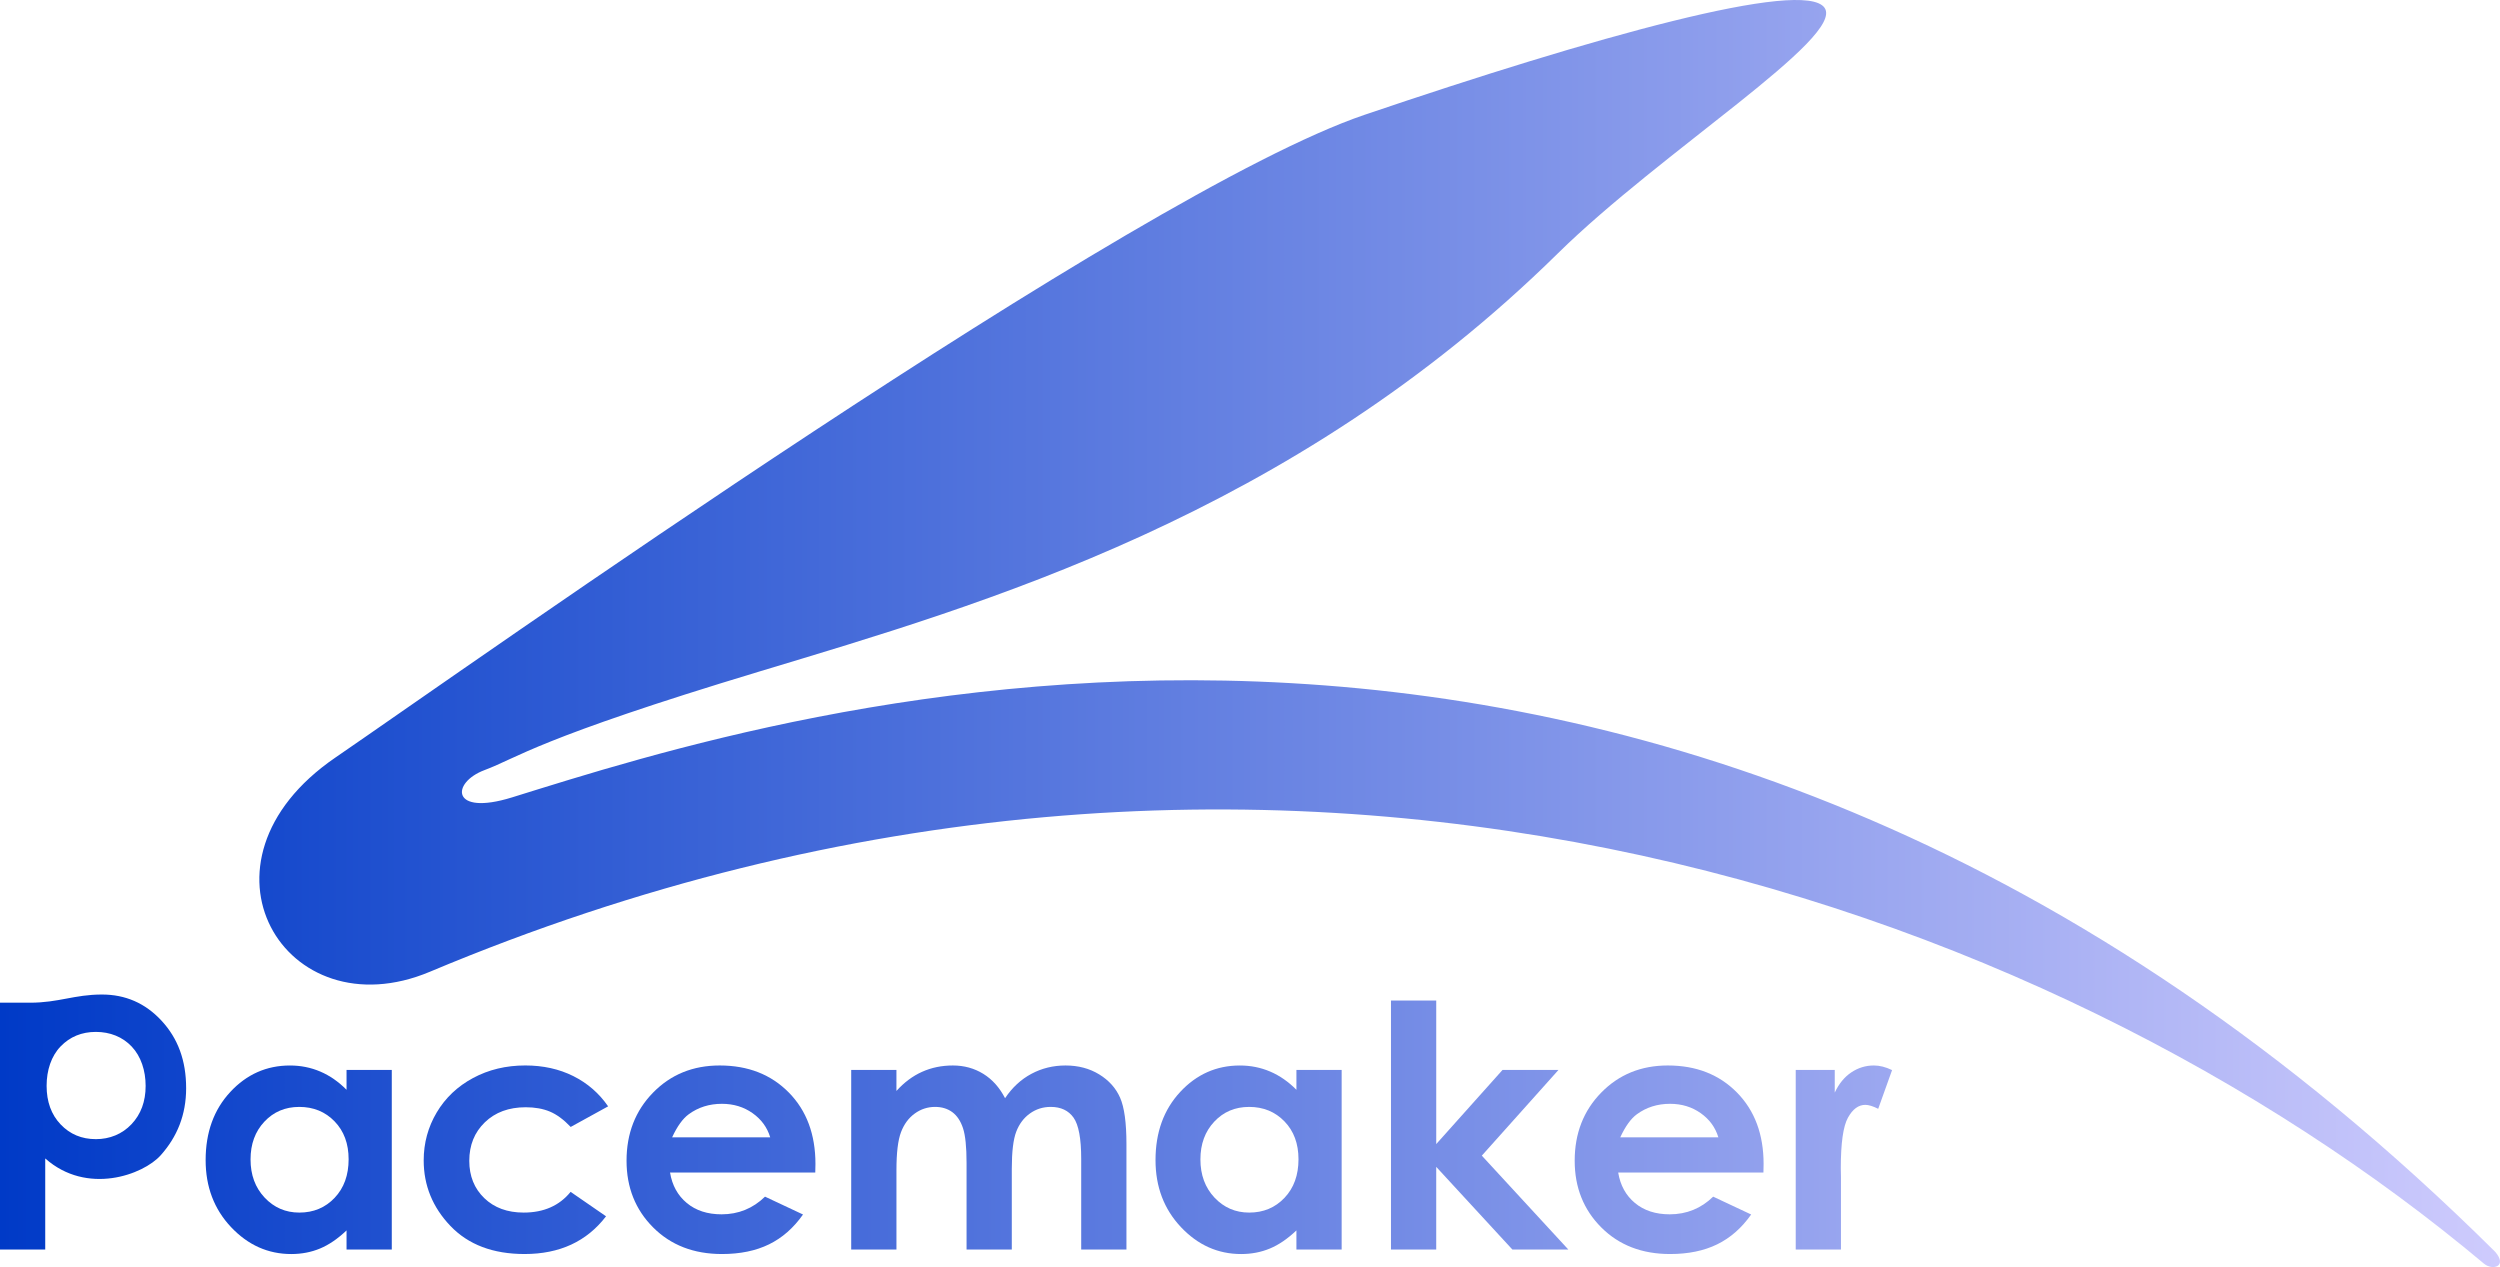 <?xml version="1.0" encoding="UTF-8" standalone="no"?>
<!-- Created with Inkscape (http://www.inkscape.org/) -->

<svg
   xmlns:dc="http://purl.org/dc/elements/1.1/"
   xmlns:cc="http://creativecommons.org/ns#"
   xmlns:rdf="http://www.w3.org/1999/02/22-rdf-syntax-ns#"
   xmlns:svg="http://www.w3.org/2000/svg"
   xmlns="http://www.w3.org/2000/svg"
   xmlns:xlink="http://www.w3.org/1999/xlink"
   xmlns:sodipodi="http://sodipodi.sourceforge.net/DTD/sodipodi-0.dtd"
   xmlns:inkscape="http://www.inkscape.org/namespaces/inkscape"
   version="1.1"
   width="282.772"
   height="143.315"
   id="svg2"
   xml:space="preserve"
   inkscape:version="0.47 r22583"
   sodipodi:docname="pacemaker_logo.svg"><sodipodi:namedview
     pagecolor="#ffffff"
     bordercolor="#666666"
     borderopacity="1"
     objecttolerance="10"
     gridtolerance="10"
     guidetolerance="10"
     inkscape:pageopacity="0"
     inkscape:pageshadow="2"
     inkscape:window-width="1103"
     inkscape:window-height="862"
     id="namedview3030"
     showgrid="false"
     inkscape:zoom="2.2350201"
     inkscape:cx="141.38575"
     inkscape:cy="71.657651"
     inkscape:window-x="0"
     inkscape:window-y="0"
     inkscape:window-maximized="0"
     inkscape:current-layer="svg2" /><defs
     id="defs6"><linearGradient
       id="linearGradient3808"><stop
         style="stop-color:#003ac7;stop-opacity:1;"
         offset="0"
         id="stop3810" /><stop
         style="stop-color:#cecbfd;stop-opacity:1;"
         offset="1"
         id="stop3812" /></linearGradient><inkscape:perspective
       sodipodi:type="inkscape:persp3d"
       inkscape:vp_x="0 : 372.04724 : 1"
       inkscape:vp_y="0 : 1000 : 0"
       inkscape:vp_z="1052.3622 : 372.04724 : 1"
       inkscape:persp3d-origin="526.18109 : 248.03149 : 1"
       id="perspective3034" /><linearGradient
       x1="0"
       y1="0"
       x2="1"
       y2="0"
       id="linearGradient26"
       gradientUnits="userSpaceOnUse"
       gradientTransform="matrix(202.749,0,0,202.749,331.46,-322.678)"
       spreadMethod="pad"><stop
         id="stop28"
         style="stop-color:#ea5b63;stop-opacity:1"
         offset="0" /><stop
         id="stop30"
         style="stop-color:#f29d92;stop-opacity:1"
         offset="1" /></linearGradient><linearGradient
       x1="0"
       y1="0"
       x2="1"
       y2="0"
       id="linearGradient46"
       gradientUnits="userSpaceOnUse"
       gradientTransform="matrix(170.526,0,0,170.526,327.948,-275.061)"
       spreadMethod="pad"><stop
         id="stop48"
         style="stop-color:#ea5b63;stop-opacity:1"
         offset="0" /><stop
         id="stop50"
         style="stop-color:#f29d92;stop-opacity:1"
         offset="1" /></linearGradient><linearGradient
       x1="0"
       y1="0"
       x2="1"
       y2="0"
       id="linearGradient66"
       gradientUnits="userSpaceOnUse"
       gradientTransform="matrix(170.526,0,0,170.526,327.947,-275.061)"
       spreadMethod="pad"><stop
         id="stop68"
         style="stop-color:#ea5b63;stop-opacity:1"
         offset="0" /><stop
         id="stop70"
         style="stop-color:#f29d92;stop-opacity:1"
         offset="1" /></linearGradient><linearGradient
       x1="0"
       y1="0"
       x2="1"
       y2="0"
       id="linearGradient86"
       gradientUnits="userSpaceOnUse"
       gradientTransform="matrix(170.526,0,0,170.526,327.948,-275.061)"
       spreadMethod="pad"><stop
         id="stop88"
         style="stop-color:#ea5b63;stop-opacity:1"
         offset="0" /><stop
         id="stop90"
         style="stop-color:#f29d92;stop-opacity:1"
         offset="1" /></linearGradient><linearGradient
       x1="0"
       y1="0"
       x2="1"
       y2="0"
       id="linearGradient106"
       gradientUnits="userSpaceOnUse"
       gradientTransform="matrix(170.526,0,0,170.526,327.948,-275.264)"
       spreadMethod="pad"><stop
         id="stop108"
         style="stop-color:#ea5b63;stop-opacity:1"
         offset="0" /><stop
         id="stop110"
         style="stop-color:#f29d92;stop-opacity:1"
         offset="1" /></linearGradient><linearGradient
       x1="0"
       y1="0"
       x2="1"
       y2="0"
       id="linearGradient126"
       gradientUnits="userSpaceOnUse"
       gradientTransform="matrix(170.526,0,0,170.526,327.948,-275.061)"
       spreadMethod="pad"><stop
         id="stop128"
         style="stop-color:#ea5b63;stop-opacity:1"
         offset="0" /><stop
         id="stop130"
         style="stop-color:#f29d92;stop-opacity:1"
         offset="1" /></linearGradient><linearGradient
       x1="0"
       y1="0"
       x2="1"
       y2="0"
       id="linearGradient146"
       gradientUnits="userSpaceOnUse"
       gradientTransform="matrix(170.526,0,0,170.526,327.947,-278.201)"
       spreadMethod="pad"><stop
         id="stop148"
         style="stop-color:#ea5b63;stop-opacity:1"
         offset="0" /><stop
         id="stop150"
         style="stop-color:#f29d92;stop-opacity:1"
         offset="1" /></linearGradient><linearGradient
       x1="0"
       y1="0"
       x2="1"
       y2="0"
       id="linearGradient166"
       gradientUnits="userSpaceOnUse"
       gradientTransform="matrix(170.526,0,0,170.526,327.947,-275.061)"
       spreadMethod="pad"><stop
         id="stop168"
         style="stop-color:#ea5b63;stop-opacity:1"
         offset="0" /><stop
         id="stop170"
         style="stop-color:#f29d92;stop-opacity:1"
         offset="1" /></linearGradient><linearGradient
       x1="0"
       y1="0"
       x2="1"
       y2="0"
       id="linearGradient186"
       gradientUnits="userSpaceOnUse"
       gradientTransform="matrix(170.527,0,0,170.527,327.947,-275.264)"
       spreadMethod="pad"><stop
         id="stop188"
         style="stop-color:#ea5b63;stop-opacity:1"
         offset="0" /><stop
         id="stop190"
         style="stop-color:#f29d92;stop-opacity:1"
         offset="1" /></linearGradient><linearGradient
       x1="0"
       y1="0"
       x2="1"
       y2="0"
       id="linearGradient206"
       gradientUnits="userSpaceOnUse"
       gradientTransform="matrix(170.526,0,0,170.526,327.946,-278.474)"
       spreadMethod="pad"><stop
         id="stop208"
         style="stop-color:#ea5b63;stop-opacity:1"
         offset="0" /><stop
         id="stop210"
         style="stop-color:#f29d92;stop-opacity:1"
         offset="1" /></linearGradient><linearGradient
       inkscape:collect="always"
       xlink:href="#linearGradient3808"
       id="linearGradient3814"
       x1="307.992"
       y1="322.678"
       x2="534.209"
       y2="322.678"
       gradientUnits="userSpaceOnUse" /><linearGradient
       inkscape:collect="always"
       xlink:href="#linearGradient3808"
       id="linearGradient2896"
       gradientUnits="userSpaceOnUse"
       x1="307.992"
       y1="322.678"
       x2="534.209"
       y2="322.678" /><linearGradient
       inkscape:collect="always"
       xlink:href="#linearGradient3808"
       id="linearGradient2898"
       gradientUnits="userSpaceOnUse"
       x1="307.992"
       y1="322.678"
       x2="534.209"
       y2="322.678" /><linearGradient
       inkscape:collect="always"
       xlink:href="#linearGradient3808"
       id="linearGradient2900"
       gradientUnits="userSpaceOnUse"
       x1="307.992"
       y1="322.678"
       x2="534.209"
       y2="322.678" /><linearGradient
       inkscape:collect="always"
       xlink:href="#linearGradient3808"
       id="linearGradient2902"
       gradientUnits="userSpaceOnUse"
       x1="307.992"
       y1="322.678"
       x2="534.209"
       y2="322.678" /><linearGradient
       inkscape:collect="always"
       xlink:href="#linearGradient3808"
       id="linearGradient2904"
       gradientUnits="userSpaceOnUse"
       x1="307.992"
       y1="322.678"
       x2="534.209"
       y2="322.678" /><linearGradient
       inkscape:collect="always"
       xlink:href="#linearGradient3808"
       id="linearGradient2906"
       gradientUnits="userSpaceOnUse"
       x1="307.992"
       y1="322.678"
       x2="534.209"
       y2="322.678" /><linearGradient
       inkscape:collect="always"
       xlink:href="#linearGradient3808"
       id="linearGradient2908"
       gradientUnits="userSpaceOnUse"
       x1="307.992"
       y1="322.678"
       x2="534.209"
       y2="322.678" /><linearGradient
       inkscape:collect="always"
       xlink:href="#linearGradient3808"
       id="linearGradient2910"
       gradientUnits="userSpaceOnUse"
       x1="307.992"
       y1="322.678"
       x2="534.209"
       y2="322.678" /><linearGradient
       inkscape:collect="always"
       xlink:href="#linearGradient3808"
       id="linearGradient2912"
       gradientUnits="userSpaceOnUse"
       x1="307.992"
       y1="322.678"
       x2="534.209"
       y2="322.678" /><linearGradient
       inkscape:collect="always"
       xlink:href="#linearGradient3808"
       id="linearGradient2914"
       gradientUnits="userSpaceOnUse"
       x1="307.992"
       y1="322.678"
       x2="534.209"
       y2="322.678" /><linearGradient
       inkscape:collect="always"
       xlink:href="#linearGradient3808"
       id="linearGradient2916"
       gradientUnits="userSpaceOnUse"
       x1="307.992"
       y1="322.678"
       x2="534.209"
       y2="322.678" /><linearGradient
       inkscape:collect="always"
       xlink:href="#linearGradient3808"
       id="linearGradient2918"
       gradientUnits="userSpaceOnUse"
       x1="307.992"
       y1="322.678"
       x2="534.209"
       y2="322.678" /><linearGradient
       inkscape:collect="always"
       xlink:href="#linearGradient3808"
       id="linearGradient2920"
       gradientUnits="userSpaceOnUse"
       x1="307.992"
       y1="322.678"
       x2="534.209"
       y2="322.678" /><linearGradient
       inkscape:collect="always"
       xlink:href="#linearGradient3808"
       id="linearGradient2922"
       gradientUnits="userSpaceOnUse"
       x1="307.992"
       y1="322.678"
       x2="534.209"
       y2="322.678" /><linearGradient
       inkscape:collect="always"
       xlink:href="#linearGradient3808"
       id="linearGradient2924"
       gradientUnits="userSpaceOnUse"
       x1="307.992"
       y1="322.678"
       x2="534.209"
       y2="322.678" /><linearGradient
       inkscape:collect="always"
       xlink:href="#linearGradient3808"
       id="linearGradient2926"
       gradientUnits="userSpaceOnUse"
       x1="307.992"
       y1="322.678"
       x2="534.209"
       y2="322.678" /><linearGradient
       inkscape:collect="always"
       xlink:href="#linearGradient3808"
       id="linearGradient2928"
       gradientUnits="userSpaceOnUse"
       x1="307.992"
       y1="322.678"
       x2="534.209"
       y2="322.678" /><linearGradient
       inkscape:collect="always"
       xlink:href="#linearGradient3808"
       id="linearGradient2930"
       gradientUnits="userSpaceOnUse"
       x1="307.992"
       y1="322.678"
       x2="534.209"
       y2="322.678" /><linearGradient
       inkscape:collect="always"
       xlink:href="#linearGradient3808"
       id="linearGradient2932"
       gradientUnits="userSpaceOnUse"
       x1="307.992"
       y1="322.678"
       x2="534.209"
       y2="322.678" /><linearGradient
       inkscape:collect="always"
       xlink:href="#linearGradient3808"
       id="linearGradient2934"
       gradientUnits="userSpaceOnUse"
       x1="307.992"
       y1="322.678"
       x2="534.209"
       y2="322.678" /><linearGradient
       inkscape:collect="always"
       xlink:href="#linearGradient3808"
       id="linearGradient2936"
       gradientUnits="userSpaceOnUse"
       x1="307.992"
       y1="322.678"
       x2="534.209"
       y2="322.678" /><linearGradient
       inkscape:collect="always"
       xlink:href="#linearGradient3808"
       id="linearGradient2938"
       gradientUnits="userSpaceOnUse"
       x1="307.992"
       y1="322.678"
       x2="534.209"
       y2="322.678" /><linearGradient
       inkscape:collect="always"
       xlink:href="#linearGradient3808"
       id="linearGradient2940"
       gradientUnits="userSpaceOnUse"
       x1="307.992"
       y1="322.678"
       x2="534.209"
       y2="322.678" /><linearGradient
       inkscape:collect="always"
       xlink:href="#linearGradient3808"
       id="linearGradient2942"
       gradientUnits="userSpaceOnUse"
       x1="307.992"
       y1="322.678"
       x2="534.209"
       y2="322.678" /><linearGradient
       inkscape:collect="always"
       xlink:href="#linearGradient3808"
       id="linearGradient2944"
       gradientUnits="userSpaceOnUse"
       x1="307.992"
       y1="322.678"
       x2="534.209"
       y2="322.678" /><linearGradient
       inkscape:collect="always"
       xlink:href="#linearGradient3808"
       id="linearGradient2946"
       gradientUnits="userSpaceOnUse"
       x1="307.992"
       y1="322.678"
       x2="534.209"
       y2="322.678" /><linearGradient
       inkscape:collect="always"
       xlink:href="#linearGradient3808"
       id="linearGradient2948"
       gradientUnits="userSpaceOnUse"
       x1="307.992"
       y1="322.678"
       x2="534.209"
       y2="322.678" /><linearGradient
       inkscape:collect="always"
       xlink:href="#linearGradient3808"
       id="linearGradient2950"
       gradientUnits="userSpaceOnUse"
       x1="307.992"
       y1="322.678"
       x2="534.209"
       y2="322.678" /><linearGradient
       inkscape:collect="always"
       xlink:href="#linearGradient3808"
       id="linearGradient2952"
       gradientUnits="userSpaceOnUse"
       x1="307.992"
       y1="322.678"
       x2="534.209"
       y2="322.678" /><linearGradient
       inkscape:collect="always"
       xlink:href="#linearGradient3808"
       id="linearGradient2954"
       gradientUnits="userSpaceOnUse"
       x1="307.992"
       y1="322.678"
       x2="534.209"
       y2="322.678" /><linearGradient
       inkscape:collect="always"
       xlink:href="#linearGradient3808"
       id="linearGradient2956"
       gradientUnits="userSpaceOnUse"
       x1="307.992"
       y1="322.678"
       x2="534.209"
       y2="322.678" /><linearGradient
       inkscape:collect="always"
       xlink:href="#linearGradient3808"
       id="linearGradient2958"
       gradientUnits="userSpaceOnUse"
       x1="307.992"
       y1="322.678"
       x2="534.209"
       y2="322.678" /><linearGradient
       inkscape:collect="always"
       xlink:href="#linearGradient3808"
       id="linearGradient2960"
       gradientUnits="userSpaceOnUse"
       x1="307.992"
       y1="322.678"
       x2="534.209"
       y2="322.678" /><linearGradient
       inkscape:collect="always"
       xlink:href="#linearGradient3808"
       id="linearGradient2962"
       gradientUnits="userSpaceOnUse"
       x1="307.992"
       y1="322.678"
       x2="534.209"
       y2="322.678" /><linearGradient
       inkscape:collect="always"
       xlink:href="#linearGradient3808"
       id="linearGradient2964"
       gradientUnits="userSpaceOnUse"
       x1="307.992"
       y1="322.678"
       x2="534.209"
       y2="322.678" /><linearGradient
       inkscape:collect="always"
       xlink:href="#linearGradient3808"
       id="linearGradient2966"
       gradientUnits="userSpaceOnUse"
       x1="307.992"
       y1="322.678"
       x2="534.209"
       y2="322.678" /><linearGradient
       inkscape:collect="always"
       xlink:href="#linearGradient3808"
       id="linearGradient2968"
       gradientUnits="userSpaceOnUse"
       x1="307.992"
       y1="322.678"
       x2="534.209"
       y2="322.678" /><linearGradient
       inkscape:collect="always"
       xlink:href="#linearGradient3808"
       id="linearGradient2970"
       gradientUnits="userSpaceOnUse"
       x1="307.992"
       y1="322.678"
       x2="534.209"
       y2="322.678" /><linearGradient
       inkscape:collect="always"
       xlink:href="#linearGradient3808"
       id="linearGradient2972"
       gradientUnits="userSpaceOnUse"
       x1="307.992"
       y1="322.678"
       x2="534.209"
       y2="322.678" /><linearGradient
       inkscape:collect="always"
       xlink:href="#linearGradient3808"
       id="linearGradient2974"
       gradientUnits="userSpaceOnUse"
       x1="307.992"
       y1="322.678"
       x2="534.209"
       y2="322.678" /><linearGradient
       inkscape:collect="always"
       xlink:href="#linearGradient3808"
       id="linearGradient2976"
       gradientUnits="userSpaceOnUse"
       x1="307.992"
       y1="322.678"
       x2="534.209"
       y2="322.678" /><linearGradient
       inkscape:collect="always"
       xlink:href="#linearGradient3808"
       id="linearGradient2978"
       gradientUnits="userSpaceOnUse"
       x1="307.992"
       y1="322.678"
       x2="534.209"
       y2="322.678" /><linearGradient
       inkscape:collect="always"
       xlink:href="#linearGradient3808"
       id="linearGradient2980"
       gradientUnits="userSpaceOnUse"
       x1="307.992"
       y1="322.678"
       x2="534.209"
       y2="322.678" /><linearGradient
       inkscape:collect="always"
       xlink:href="#linearGradient3808"
       id="linearGradient2982"
       gradientUnits="userSpaceOnUse"
       x1="307.992"
       y1="322.678"
       x2="534.209"
       y2="322.678" /><linearGradient
       inkscape:collect="always"
       xlink:href="#linearGradient3808"
       id="linearGradient2984"
       gradientUnits="userSpaceOnUse"
       x1="307.992"
       y1="322.678"
       x2="534.209"
       y2="322.678" /><linearGradient
       inkscape:collect="always"
       xlink:href="#linearGradient3808"
       id="linearGradient2986"
       gradientUnits="userSpaceOnUse"
       x1="307.992"
       y1="322.678"
       x2="534.209"
       y2="322.678" /><linearGradient
       inkscape:collect="always"
       xlink:href="#linearGradient3808"
       id="linearGradient2988"
       gradientUnits="userSpaceOnUse"
       x1="307.992"
       y1="322.678"
       x2="534.209"
       y2="322.678" /><linearGradient
       inkscape:collect="always"
       xlink:href="#linearGradient3808"
       id="linearGradient2990"
       gradientUnits="userSpaceOnUse"
       x1="307.992"
       y1="322.678"
       x2="534.209"
       y2="322.678" /><linearGradient
       inkscape:collect="always"
       xlink:href="#linearGradient3808"
       id="linearGradient2992"
       gradientUnits="userSpaceOnUse"
       x1="307.992"
       y1="322.678"
       x2="534.209"
       y2="322.678" /><linearGradient
       inkscape:collect="always"
       xlink:href="#linearGradient3808"
       id="linearGradient2994"
       gradientUnits="userSpaceOnUse"
       x1="307.992"
       y1="322.678"
       x2="534.209"
       y2="322.678" /></defs><g
     transform="matrix(1.25,0,0,-1.25,-384.99,475.005)"
     id="g12"
     style="fill:url(#linearGradient3814);fill-opacity:1"><g
       transform="scale(1,-1)"
       id="g14"
       style="fill:url(#linearGradient2904);fill-opacity:1"><g
         id="g16"
         style="fill:url(#linearGradient2902);fill-opacity:1"><g
           id="g22"
           style="fill:url(#linearGradient2900);fill-opacity:1"><g
             id="g24"
             style="fill:url(#linearGradient2898);fill-opacity:1"><path
               d="m 354.304,-307.844 c 24.226,-7.519 104.018,-33.767 179.471,41.115 1.141,1.331 -0.244,1.716 -1.01,1.074 -39.371,-33.028 -109.926,-58.334 -185.873,-26.418 -13.116,5.513 -22.43,-9.881 -8.553,-19.381 12.048,-8.253 72.41,-51.126 93.126,-58.16 20.715,-7.032 39.721,-12.354 41.621,-9.692 1.902,2.66 -14.785,13.032 -24.137,22.238 -24.137,23.755 -52.074,31.735 -72.223,37.821 -20.144,6.08 -21.853,7.792 -24.896,8.929 -3.041,1.143 -3.041,4.182 2.472,2.474 z"
               id="path32"
               style="fill:url(#linearGradient2896);fill-opacity:1;stroke:none" /></g></g></g></g><g
       transform="scale(1,-1)"
       id="g34"
       style="fill:url(#linearGradient2914);fill-opacity:1"><g
         id="g36"
         style="fill:url(#linearGradient2912);fill-opacity:1"><g
           id="g42"
           style="fill:url(#linearGradient2910);fill-opacity:1"><g
             id="g44"
             style="fill:url(#linearGradient2908);fill-opacity:1"><path
               d="m 335.063,-279.842 c -1.263,0 -2.312,0.444 -3.147,1.333 -0.835,0.889 -1.253,2.028 -1.253,3.418 0,1.4 0.425,2.553 1.275,3.456 0.85,0.903 1.896,1.355 3.14,1.355 1.283,0 2.347,-0.444 3.192,-1.333 0.845,-0.889 1.268,-2.053 1.268,-3.493 0,-1.409 -0.423,-2.552 -1.268,-3.425 -0.845,-0.875 -1.914,-1.312 -3.207,-1.312 z m 4.287,-3.344 c 0,0 4.094,0 4.094,0 0,0 0,16.25 0,16.25 0,0 -4.094,0 -4.094,0 0,0 0,-1.731 0,-1.731 -0.796,0.758 -1.595,1.303 -2.396,1.637 -0.801,0.334 -1.669,0.501 -2.605,0.501 -2.101,0 -3.917,-0.812 -5.45,-2.438 -1.533,-1.625 -2.299,-3.646 -2.299,-6.062 0,-2.506 0.741,-4.559 2.225,-6.16 1.483,-1.601 3.284,-2.401 5.404,-2.401 0.976,0 1.891,0.183 2.747,0.55 0.856,0.365 1.647,0.916 2.374,1.648 0,0 0,-1.792 0,-1.792 z"
               id="path52"
               style="fill:url(#linearGradient2906);fill-opacity:1;stroke:none" /></g></g></g></g><g
       transform="scale(1,-1)"
       id="g54"
       style="fill:url(#linearGradient2924);fill-opacity:1"><g
         id="g56"
         style="fill:url(#linearGradient2922);fill-opacity:1"><g
           id="g62"
           style="fill:url(#linearGradient2920);fill-opacity:1"><g
             id="g64"
             style="fill:url(#linearGradient2918);fill-opacity:1"><path
               d="m 363.02,-279.894 c 0,0 -3.387,1.864 -3.387,1.864 -0.637,-0.669 -1.266,-1.132 -1.888,-1.392 -0.622,-0.26 -1.35,-0.39 -2.186,-0.39 -1.522,0 -2.753,0.454 -3.693,1.36 -0.94,0.908 -1.41,2.07 -1.41,3.486 0,1.379 0.452,2.504 1.356,3.376 0.904,0.872 2.092,1.309 3.564,1.309 1.818,0 3.235,-0.625 4.249,-1.875 0,0 3.206,2.211 3.206,2.211 -1.741,2.276 -4.197,3.414 -7.37,3.414 -2.854,0 -5.09,-0.845 -6.706,-2.535 -1.616,-1.69 -2.424,-3.669 -2.424,-5.937 0,-1.57 0.393,-3.018 1.179,-4.34 0.786,-1.322 1.883,-2.361 3.291,-3.117 1.408,-0.756 2.983,-1.134 4.724,-1.134 1.612,0 3.06,0.321 4.344,0.962 1.283,0.642 2.333,1.554 3.149,2.736 z"
               id="path72"
               style="fill:url(#linearGradient2916);fill-opacity:1;stroke:none" /></g></g></g></g><g
       transform="scale(1,-1)"
       id="g74"
       style="fill:url(#linearGradient2934);fill-opacity:1"><g
         id="g76"
         style="fill:url(#linearGradient2932);fill-opacity:1"><g
           id="g82"
           style="fill:url(#linearGradient2930);fill-opacity:1"><g
             id="g84"
             style="fill:url(#linearGradient2928);fill-opacity:1"><path
               d="m 377.686,-277.092 c -0.271,-0.897 -0.803,-1.626 -1.599,-2.188 -0.796,-0.562 -1.72,-0.843 -2.771,-0.843 -1.142,0 -2.143,0.315 -3.003,0.946 -0.541,0.395 -1.041,1.09 -1.501,2.085 0,0 8.875,0 8.875,0 z m 4.078,3.188 c 0,0 -13.141,0 -13.141,0 0.189,1.156 0.695,2.075 1.517,2.758 0.822,0.683 1.871,1.023 3.146,1.023 1.524,0 2.834,-0.532 3.931,-1.599 0,0 3.438,1.615 3.438,1.615 -0.856,1.218 -1.882,2.118 -3.077,2.701 -1.195,0.584 -2.614,0.876 -4.257,0.876 -2.55,0 -4.626,-0.803 -6.229,-2.409 -1.604,-1.605 -2.405,-3.616 -2.405,-6.033 0,-2.475 0.801,-4.531 2.402,-6.166 1.602,-1.637 3.61,-2.454 6.025,-2.454 2.564,0 4.65,0.816 6.256,2.448 1.606,1.632 2.41,3.787 2.41,6.465 0,0 -0.016,0.774 -0.016,0.774 z"
               id="path92"
               style="fill:url(#linearGradient2926);fill-opacity:1;stroke:none" /></g></g></g></g><g
       transform="scale(1,-1)"
       id="g94"
       style="fill:url(#linearGradient2944);fill-opacity:1"><g
         id="g96"
         style="fill:url(#linearGradient2942);fill-opacity:1"><g
           id="g102"
           style="fill:url(#linearGradient2940);fill-opacity:1"><g
             id="g104"
             style="fill:url(#linearGradient2938);fill-opacity:1"><path
               d="m 385.014,-283.186 c 0,0 4.094,0 4.094,0 0,0 0,1.899 0,1.899 0.697,-0.773 1.471,-1.352 2.322,-1.732 0.852,-0.383 1.781,-0.573 2.787,-0.573 1.016,0 1.932,0.252 2.749,0.755 0.816,0.504 1.474,1.238 1.972,2.205 0.648,-0.967 1.441,-1.701 2.383,-2.205 0.941,-0.503 1.971,-0.755 3.086,-0.755 1.155,0 2.172,0.269 3.048,0.806 0.876,0.537 1.507,1.239 1.89,2.105 0.384,0.865 0.576,2.273 0.576,4.223 0,0 0,9.522 0,9.522 0,0 -4.094,0 -4.094,0 0,0 0,-8.208 0,-8.208 0,-1.834 -0.23,-3.074 -0.69,-3.725 -0.46,-0.648 -1.149,-0.974 -2.068,-0.974 -0.7,0 -1.327,0.198 -1.882,0.595 -0.555,0.396 -0.967,0.944 -1.236,1.643 -0.27,0.699 -0.404,1.822 -0.404,3.368 0,0 0,7.301 0,7.301 0,0 -4.094,0 -4.094,0 0,0 0,-7.836 0,-7.836 0,-1.447 -0.107,-2.495 -0.322,-3.145 -0.215,-0.649 -0.537,-1.132 -0.965,-1.45 -0.43,-0.316 -0.947,-0.476 -1.557,-0.476 -0.678,0 -1.294,0.201 -1.848,0.603 -0.554,0.401 -0.967,0.964 -1.242,1.688 -0.273,0.724 -0.41,1.863 -0.41,3.42 0,0 0,7.196 0,7.196 0,0 -4.094,0 -4.094,0 0,0 0,-16.25 0,-16.25 z"
               id="path112"
               style="fill:url(#linearGradient2936);fill-opacity:1;stroke:none" /></g></g></g></g><g
       transform="scale(1,-1)"
       id="g114"
       style="fill:url(#linearGradient2954);fill-opacity:1"><g
         id="g116"
         style="fill:url(#linearGradient2952);fill-opacity:1"><g
           id="g122"
           style="fill:url(#linearGradient2950);fill-opacity:1"><g
             id="g124"
             style="fill:url(#linearGradient2948);fill-opacity:1"><path
               d="m 421.014,-279.842 c -1.263,0 -2.312,0.444 -3.146,1.333 -0.836,0.889 -1.254,2.028 -1.254,3.418 0,1.4 0.426,2.553 1.275,3.456 0.851,0.903 1.896,1.355 3.141,1.355 1.282,0 2.346,-0.444 3.191,-1.333 0.846,-0.889 1.268,-2.053 1.268,-3.493 0,-1.409 -0.422,-2.552 -1.268,-3.425 -0.846,-0.875 -1.914,-1.312 -3.207,-1.312 z m 4.287,-3.344 c 0,0 4.094,0 4.094,0 0,0 0,16.25 0,16.25 0,0 -4.094,0 -4.094,0 0,0 0,-1.731 0,-1.731 -0.796,0.758 -1.595,1.303 -2.396,1.637 -0.801,0.334 -1.669,0.501 -2.604,0.501 -2.101,0 -3.917,-0.812 -5.45,-2.438 -1.532,-1.625 -2.299,-3.646 -2.299,-6.062 0,-2.506 0.742,-4.559 2.225,-6.16 1.483,-1.601 3.285,-2.401 5.404,-2.401 0.977,0 1.892,0.183 2.748,0.55 0.855,0.365 1.646,0.916 2.373,1.648 0,0 0,-1.792 0,-1.792 z"
               id="path132"
               style="fill:url(#linearGradient2946);fill-opacity:1;stroke:none" /></g></g></g></g><g
       transform="scale(1,-1)"
       id="g134"
       style="fill:url(#linearGradient2964);fill-opacity:1"><g
         id="g136"
         style="fill:url(#linearGradient2962);fill-opacity:1"><g
           id="g142"
           style="fill:url(#linearGradient2960);fill-opacity:1"><g
             id="g144"
             style="fill:url(#linearGradient2958);fill-opacity:1"><path
               d="m 433.859,-289.467 c 0,0 4.094,0 4.094,0 0,0 0,12.987 0,12.987 0,0 5.997,-6.706 5.997,-6.706 0,0 5.062,0 5.062,0 0,0 -6.934,7.753 -6.934,7.753 0,0 7.829,8.497 7.829,8.497 0,0 -5.062,0 -5.062,0 0,0 -6.893,-7.482 -6.893,-7.482 0,0 0,7.482 0,7.482 0,0 -4.094,0 -4.094,0 0,0 0,-22.531 0,-22.531 z"
               id="path152"
               style="fill:url(#linearGradient2956);fill-opacity:1;stroke:none" /></g></g></g></g><g
       transform="scale(1,-1)"
       id="g154"
       style="fill:url(#linearGradient2974);fill-opacity:1"><g
         id="g156"
         style="fill:url(#linearGradient2972);fill-opacity:1"><g
           id="g162"
           style="fill:url(#linearGradient2970);fill-opacity:1"><g
             id="g164"
             style="fill:url(#linearGradient2968);fill-opacity:1"><path
               d="m 463.481,-277.092 c -0.271,-0.897 -0.804,-1.626 -1.599,-2.188 -0.797,-0.562 -1.721,-0.843 -2.771,-0.843 -1.142,0 -2.143,0.315 -3.004,0.946 -0.54,0.395 -1.041,1.09 -1.501,2.085 0,0 8.875,0 8.875,0 z m 4.079,3.188 c 0,0 -13.142,0 -13.142,0 0.189,1.156 0.694,2.075 1.517,2.758 0.822,0.683 1.871,1.023 3.146,1.023 1.524,0 2.834,-0.532 3.931,-1.599 0,0 3.438,1.615 3.438,1.615 -0.856,1.218 -1.882,2.118 -3.077,2.701 -1.195,0.584 -2.614,0.876 -4.258,0.876 -2.549,0 -4.625,-0.803 -6.229,-2.409 -1.604,-1.605 -2.405,-3.616 -2.405,-6.033 0,-2.475 0.801,-4.531 2.402,-6.166 1.602,-1.637 3.61,-2.454 6.024,-2.454 2.564,0 4.65,0.816 6.257,2.448 1.606,1.632 2.41,3.787 2.41,6.465 0,0 -0.015,0.774 -0.015,0.774 z"
               id="path172"
               style="fill:url(#linearGradient2966);fill-opacity:1;stroke:none" /></g></g></g></g><g
       transform="scale(1,-1)"
       id="g174"
       style="fill:url(#linearGradient2984);fill-opacity:1"><g
         id="g176"
         style="fill:url(#linearGradient2982);fill-opacity:1"><g
           id="g182"
           style="fill:url(#linearGradient2980);fill-opacity:1"><g
             id="g184"
             style="fill:url(#linearGradient2978);fill-opacity:1"><path
               d="m 470.482,-283.186 c 0,0 3.531,0 3.531,0 0,0 0,2.048 0,2.048 0.375,-0.803 0.875,-1.412 1.497,-1.829 0.622,-0.417 1.305,-0.625 2.046,-0.625 0.523,0 1.072,0.14 1.645,0.417 0,0 -1.256,3.504 -1.256,3.504 -0.473,-0.238 -0.861,-0.358 -1.167,-0.358 -0.62,0 -1.146,0.388 -1.573,1.165 -0.43,0.775 -0.644,2.299 -0.644,4.568 0,0 0.015,0.791 0.015,0.791 0,0 0,6.569 0,6.569 0,0 -4.094,0 -4.094,0 0,0 0,-16.25 0,-16.25 z"
               id="path192"
               style="fill:url(#linearGradient2976);fill-opacity:1;stroke:none" /></g></g></g></g><g
       transform="scale(1,-1)"
       id="g194"
       style="fill:url(#linearGradient2994);fill-opacity:1"><g
         id="g196"
         style="fill:url(#linearGradient2992);fill-opacity:1"><g
           id="g202"
           style="fill:url(#linearGradient2990);fill-opacity:1"><g
             id="g204"
             style="fill:url(#linearGradient2988);fill-opacity:1"><path
               d="m 316.67,-286.63 c -1.283,0 -2.347,0.437 -3.192,1.312 -0.845,0.873 -1.268,2.157 -1.268,3.566 0,1.44 0.422,2.604 1.268,3.493 0.845,0.889 1.909,1.333 3.192,1.333 1.243,0 2.374,-0.452 3.225,-1.355 0.85,-0.903 1.275,-2.056 1.275,-3.456 0,-1.39 -0.418,-2.671 -1.253,-3.56 -0.835,-0.889 -1.975,-1.333 -3.247,-1.333 z m -5.964,-2.642 c 2.601,0 4.01,-0.74 6.509,-0.74 2.117,0 3.917,0.772 5.398,2.373 1.481,1.602 2.222,3.598 2.222,6.104 0,2.416 -0.812,4.395 -2.296,6.062 -1.582,1.778 -6.677,3.646 -10.454,0.293 0,0 0,8.244 0,8.244 0,0 -4.094,0 -4.094,0 0,0 0,-22.336 0,-22.336 0,0 1.523,0 2.714,0 z"
               id="path212"
               style="fill:url(#linearGradient2986);fill-opacity:1;stroke:none" /></g></g></g></g></g></svg>